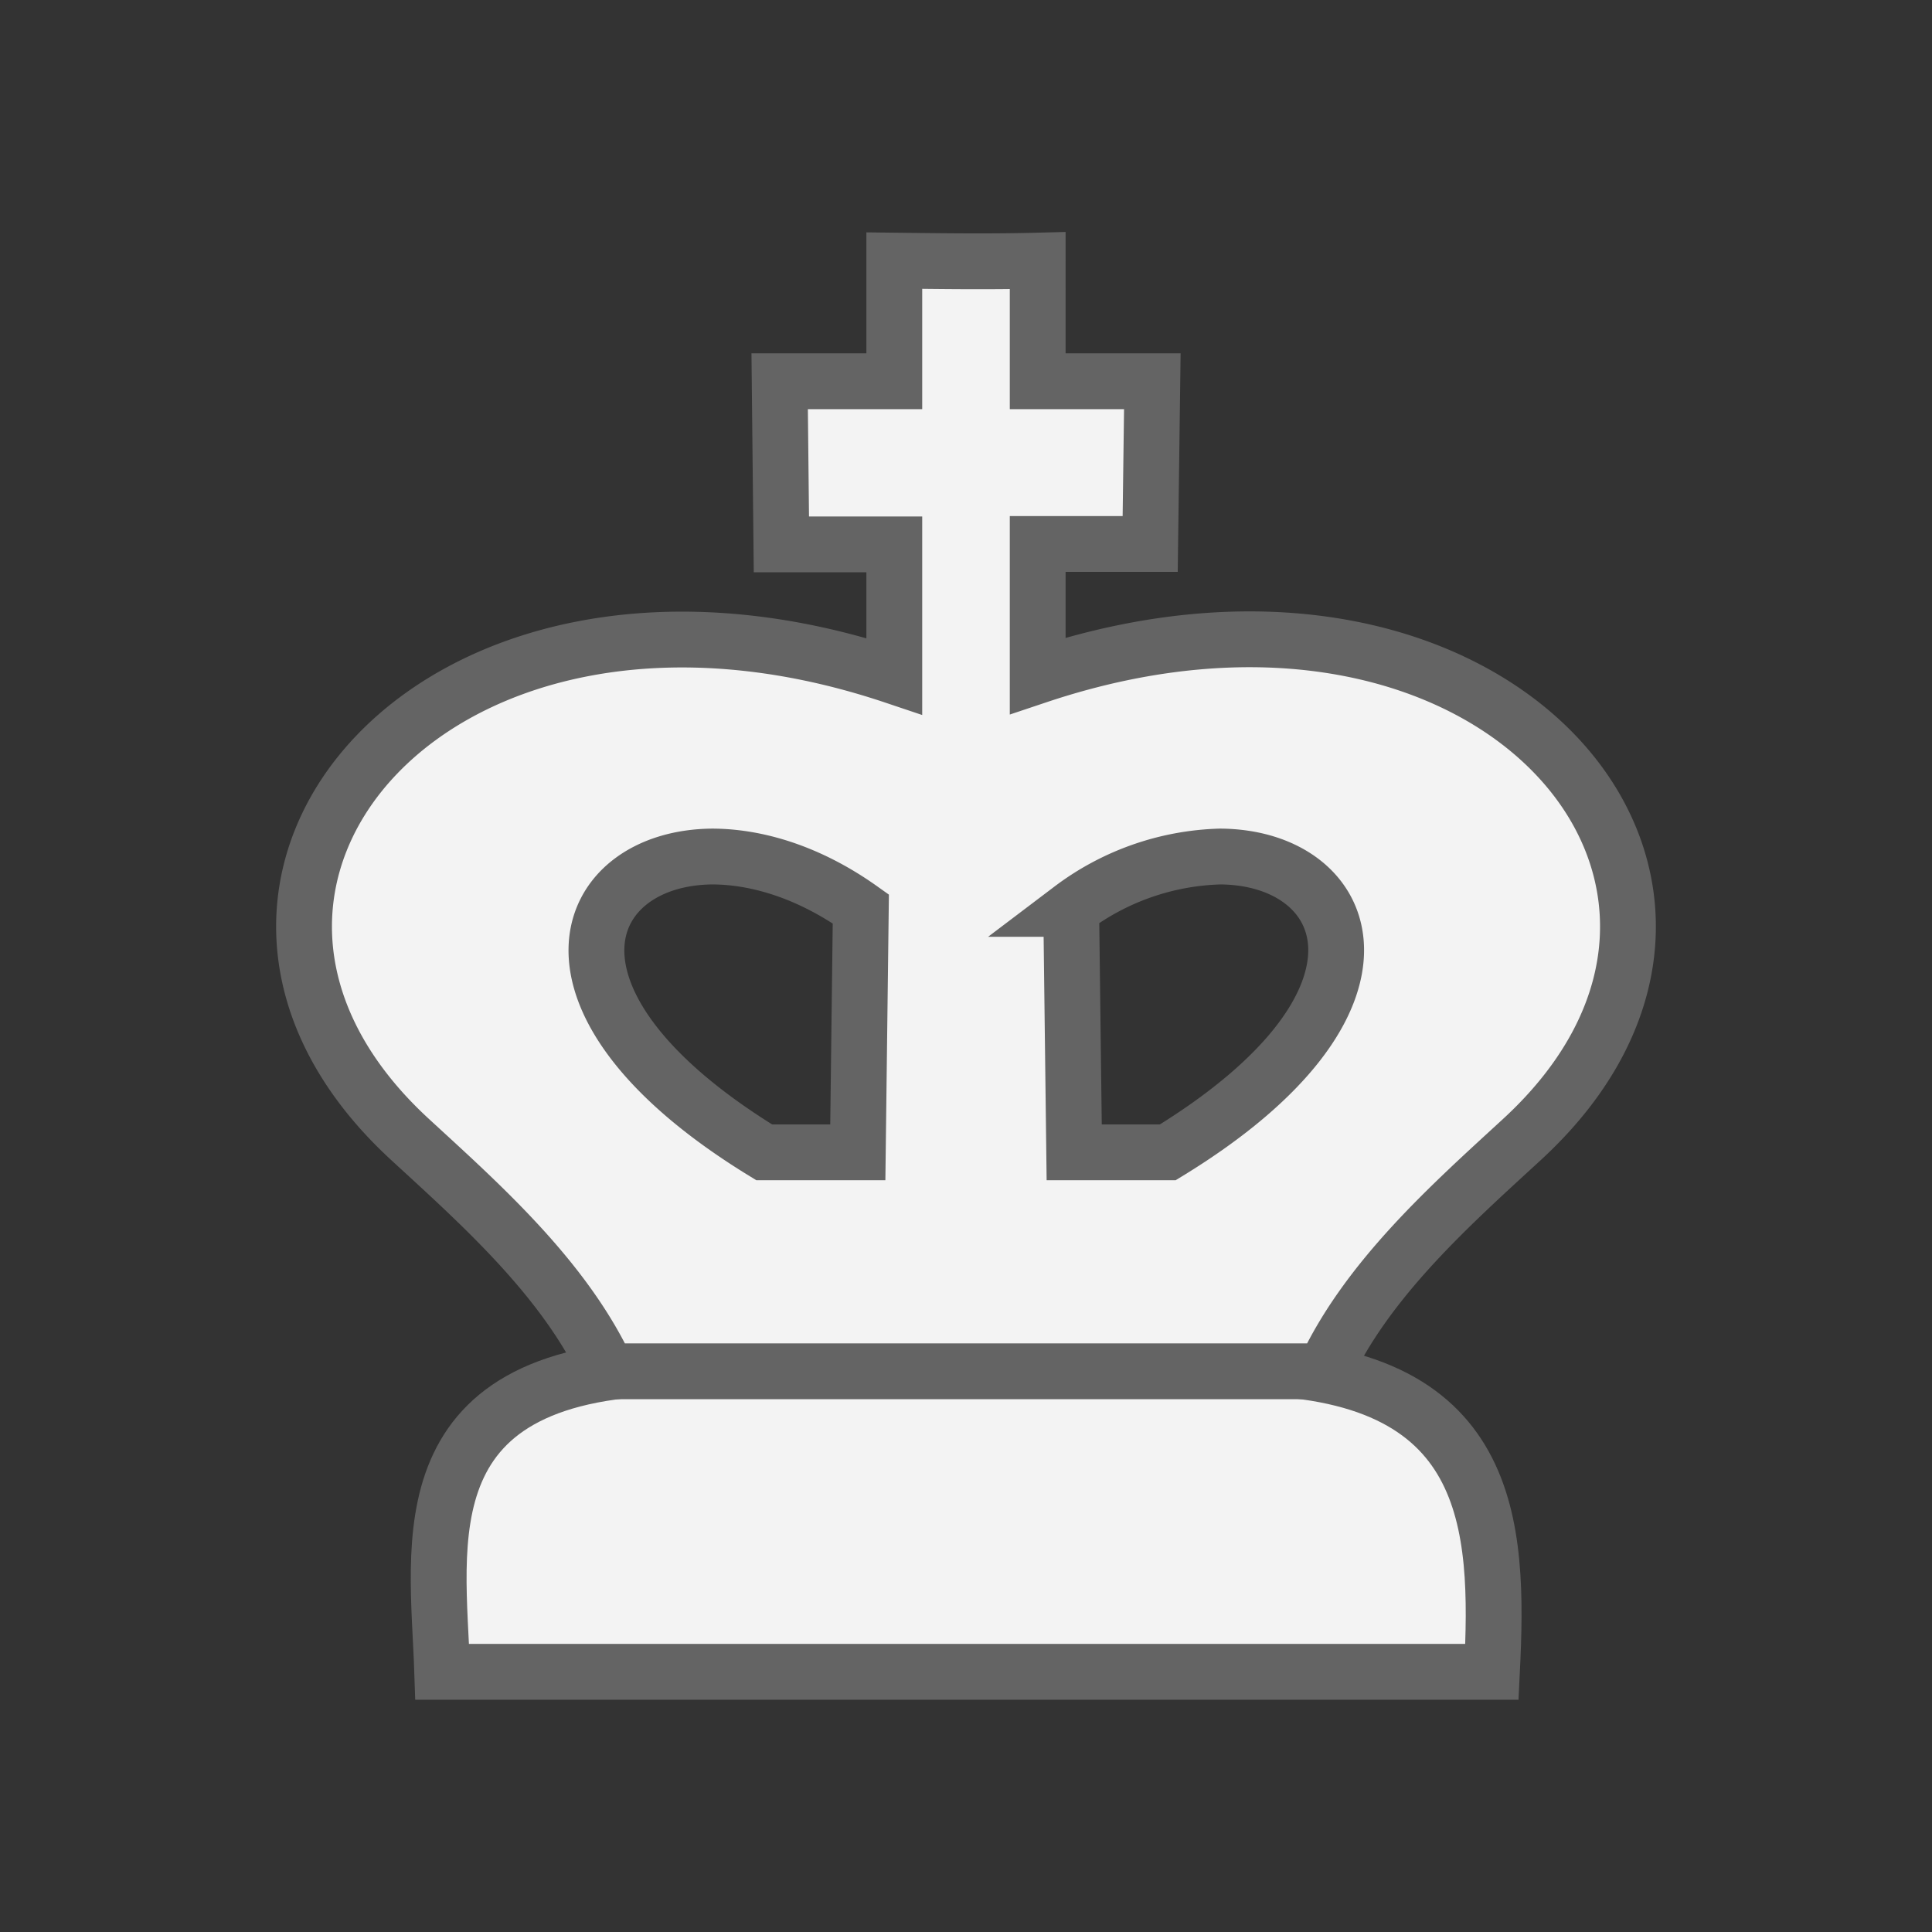<svg xmlns="http://www.w3.org/2000/svg" width="45" height="45" fill="#f3f3f3" stroke="#646464" stroke-width="1.3" xmlns:v="https://vecta.io/nano"><rect width="100%" height="100%" fill="#333333" stroke="none"/><path d="M10.3 38.94c-.1-3.02-.9-7.09 5.6-7.09h13c5.91.03 6.02 3.66 5.85 7.09z" fill-rule="evenodd"/><path d="M20.83 6.07v.05h0v2.76h-2.67l.04 3.8h2.63v3.07C10.2 12.18 3.08 20.59 9.55 26.54c1.63 1.5 3.6 3.24 4.6 5.4h16.7c1-2.16 2.97-3.9 4.6-5.4 6.47-5.95-.65-14.36-11.28-10.8v-3.07h2.62l.05-3.79h-2.67V6.07c-1.113.029-2.227.013-3.34 0zm-4.25 13.88c1.04 0 2.26.36 3.47 1.22l-.07 5.67H17.8c-5.72-3.5-4.3-6.87-1.2-6.89zm11.84 0c3.1.02 4.51 3.39-1.22 6.89h-2.18l-.07-5.67a6.03 6.03 0 0 1 3.47-1.22z"/></svg>
